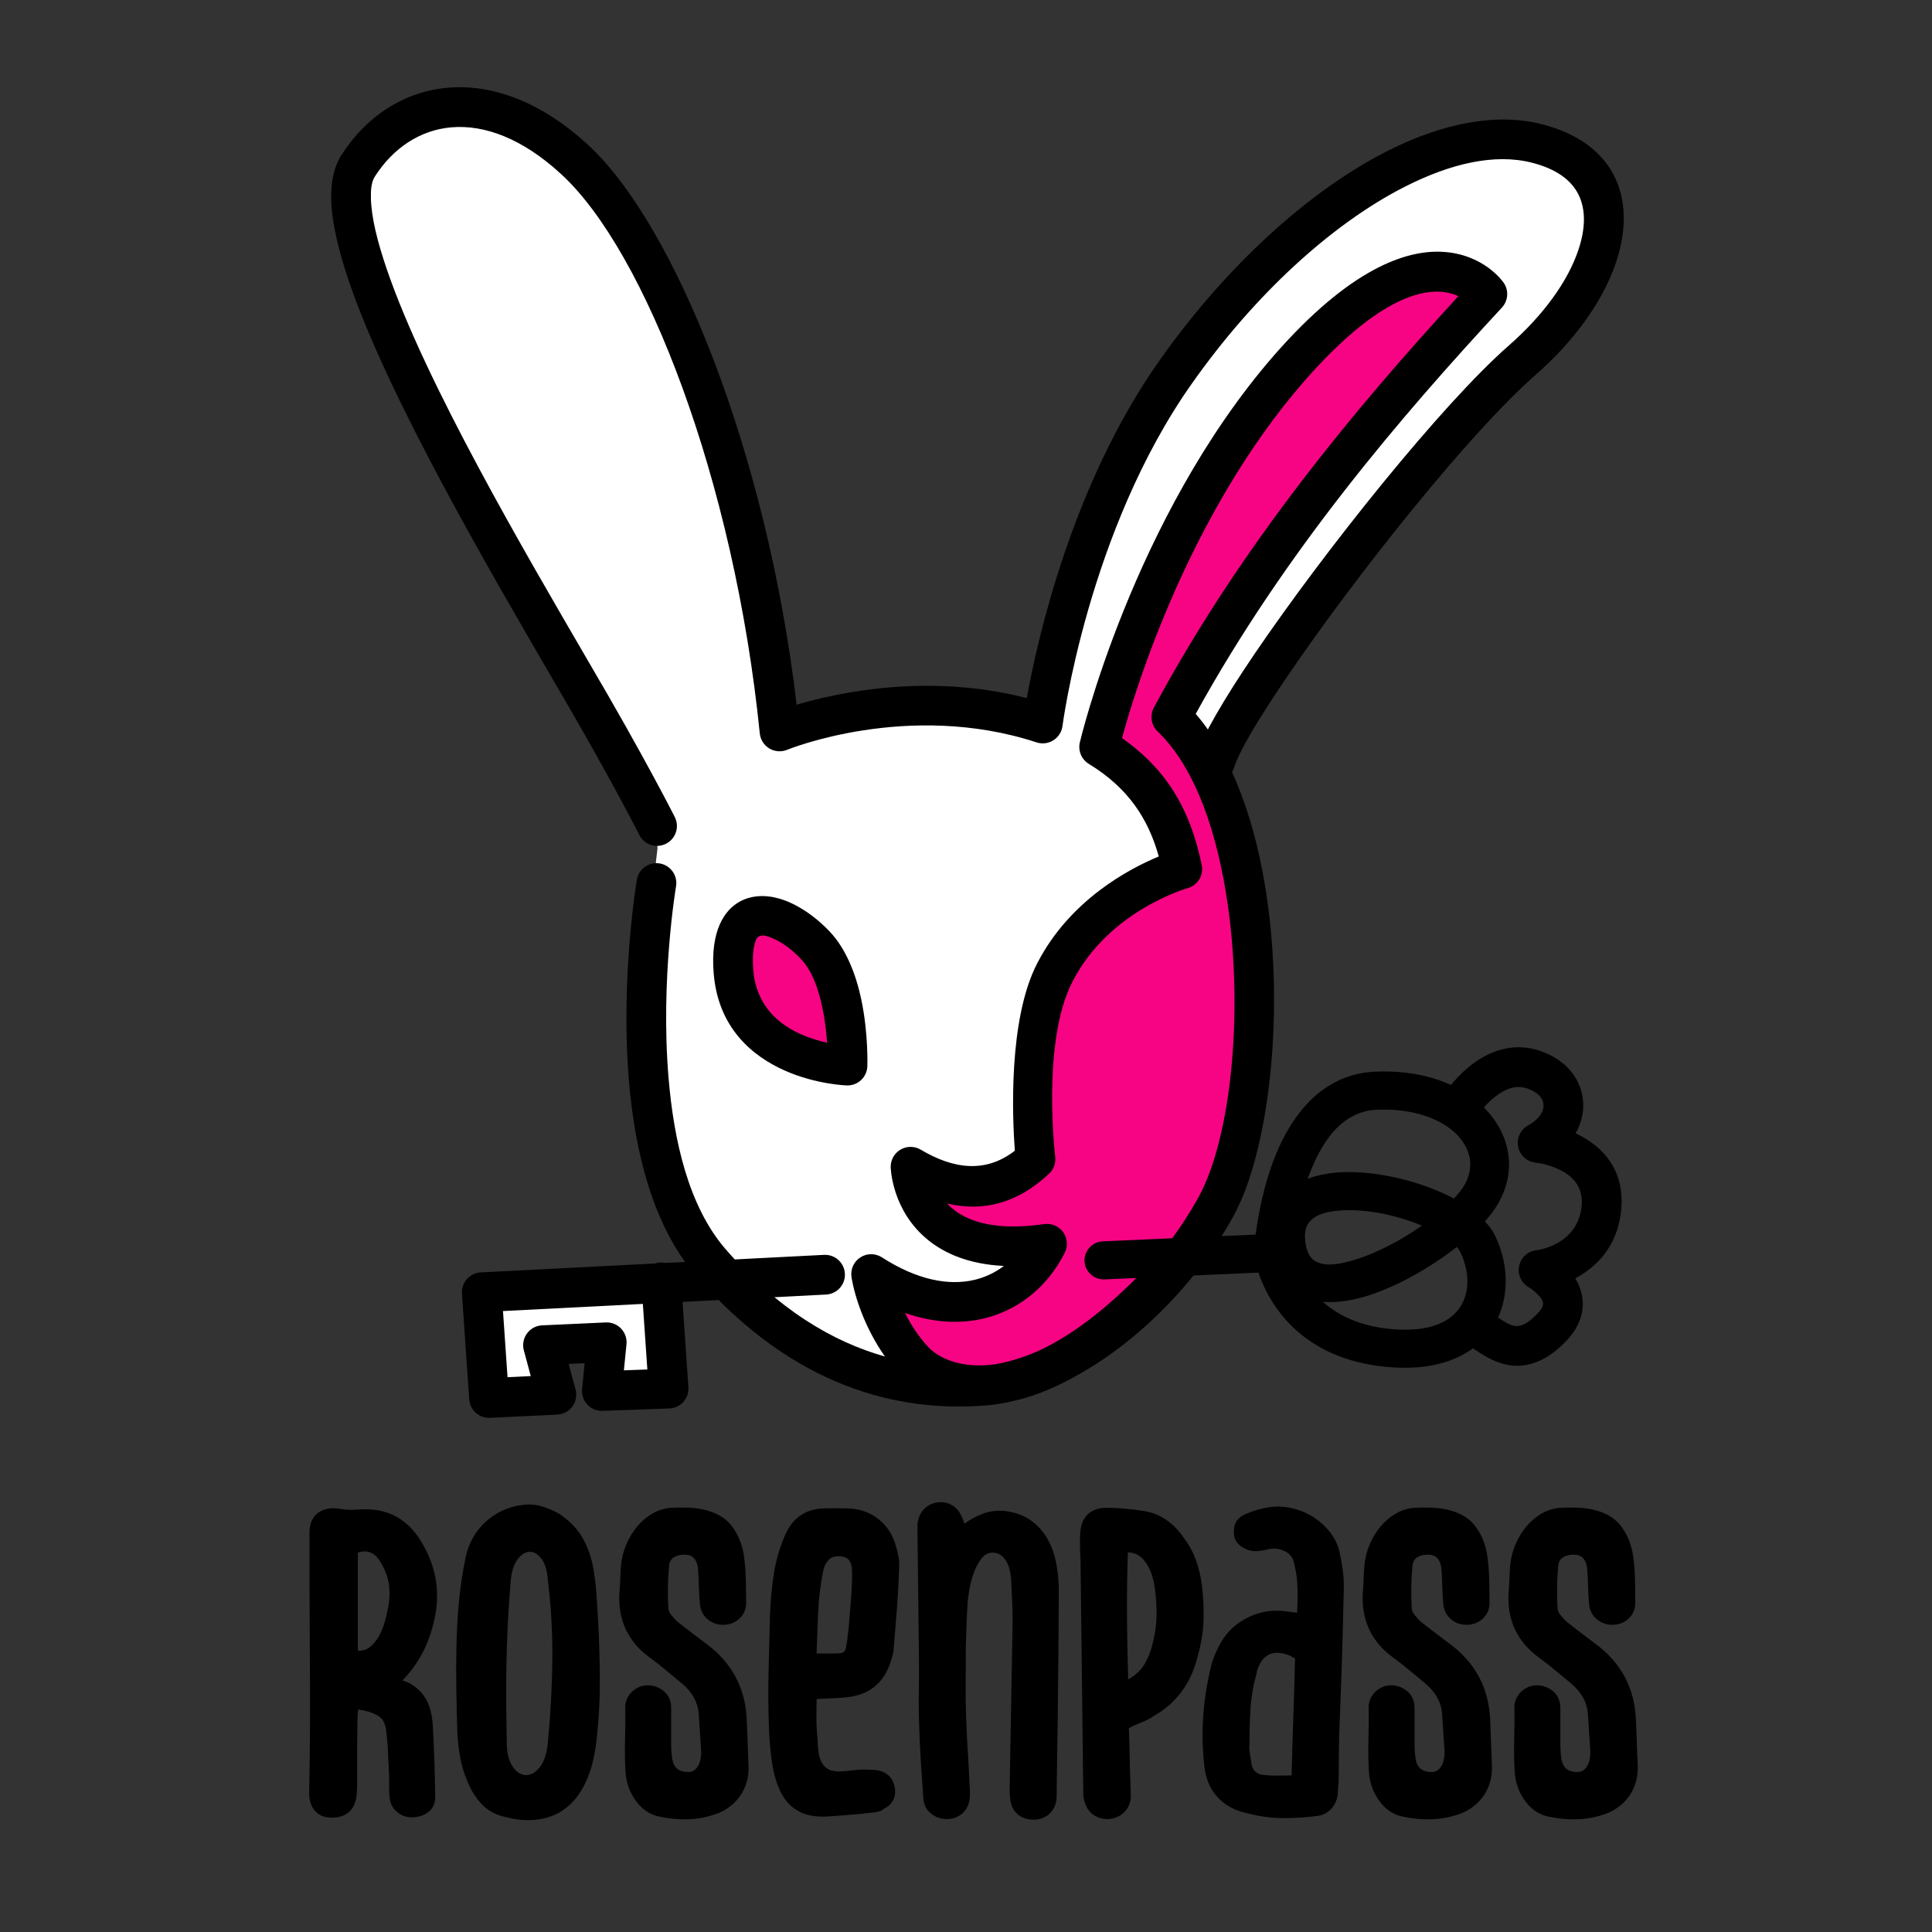 <?xml version="1.0" encoding="UTF-8" standalone="no"?>
<!DOCTYPE svg PUBLIC "-//W3C//DTD SVG 1.1//EN" "http://www.w3.org/Graphics/SVG/1.1/DTD/svg11.dtd">
<svg width="100%" height="100%" viewBox="0 0 500 500" version="1.1" xmlns="http://www.w3.org/2000/svg" xmlns:xlink="http://www.w3.org/1999/xlink" xml:space="preserve" xmlns:serif="http://www.serif.com/" style="fill-rule:evenodd;clip-rule:evenodd;stroke-linejoin:round;stroke-miterlimit:2;">
    <rect x="0" y="0" width="500" height="500" fill="#333333" stroke="none"/>
    <g transform="matrix(1,0,0,1,-18502.4,-1406.52)">
        <g transform="matrix(1.788,0,0,1.788,18579.1,1873.69)">
            <path d="M15.35,-18.05C16.583,-17.683 17.6,-16.967 18.4,-15.9C19.2,-14.833 19.65,-13.35 19.75,-11.45C19.85,-9.65 19.925,-7.967 19.975,-6.4C20.025,-4.833 20.067,-3.15 20.1,-1.35C20.133,-0.417 19.858,0.317 19.275,0.85C18.692,1.383 17.933,1.683 17,1.75C16.1,1.817 15.317,1.583 14.65,1.05C13.983,0.517 13.6,-0.183 13.5,-1.05C13.433,-1.65 13.408,-2.275 13.425,-2.925C13.442,-3.575 13.433,-4.233 13.4,-4.9C13.333,-6 13.283,-6.992 13.25,-7.875C13.217,-8.758 13.133,-9.733 13,-10.8C12.9,-11.833 12.483,-12.558 11.75,-12.975C11.017,-13.392 10.083,-13.683 8.95,-13.85C8.917,-13.617 8.892,-13.392 8.875,-13.175C8.858,-12.958 8.85,-12.75 8.85,-12.55C8.817,-10.95 8.8,-9.367 8.8,-7.8L8.8,-3C8.8,-2.667 8.792,-2.358 8.775,-2.075C8.758,-1.792 8.733,-1.517 8.7,-1.25C8.533,-0.15 8.108,0.65 7.425,1.15C6.742,1.65 5.867,1.867 4.8,1.8C3.867,1.733 3.142,1.383 2.625,0.75C2.108,0.117 1.85,-0.717 1.85,-1.75C1.95,-6.817 1.992,-11.817 1.975,-16.75C1.958,-21.683 1.933,-26.633 1.9,-31.6L1.9,-39.45C1.9,-40.717 2.3,-41.658 3.1,-42.275C3.9,-42.892 4.933,-43.1 6.2,-42.9C7.2,-42.733 8.167,-42.7 9.1,-42.8C11.2,-42.933 13.008,-42.575 14.525,-41.725C16.042,-40.875 17.3,-39.55 18.3,-37.75C20.367,-34.183 20.883,-30.383 19.85,-26.35C19.483,-24.783 18.933,-23.308 18.2,-21.925C17.467,-20.542 16.517,-19.25 15.35,-18.05ZM8.9,-22.35C9.6,-22.317 10.208,-22.517 10.725,-22.95C11.242,-23.383 11.667,-23.917 12,-24.55C12.333,-25.183 12.6,-25.85 12.8,-26.55C13,-27.25 13.15,-27.883 13.25,-28.45C13.517,-29.717 13.558,-30.917 13.375,-32.05C13.192,-33.183 12.75,-34.3 12.05,-35.4C11.25,-36.6 10.2,-36.983 8.9,-36.55L8.9,-22.35Z" style="fill-rule:nonzero;"/>
            <path d="M24.5,-35.85C24.7,-36.85 25.042,-37.783 25.525,-38.65C26.008,-39.517 26.608,-40.283 27.325,-40.95C28.042,-41.617 28.85,-42.167 29.75,-42.6C30.65,-43.033 31.633,-43.317 32.7,-43.45C33.667,-43.583 34.608,-43.517 35.525,-43.25C36.442,-42.983 37.317,-42.6 38.15,-42.1C39.65,-41.067 40.767,-39.883 41.5,-38.55C42.233,-37.217 42.733,-35.75 43,-34.15C43.2,-32.983 43.342,-31.825 43.425,-30.675C43.508,-29.525 43.583,-28.367 43.65,-27.2C43.817,-24.233 43.908,-21.258 43.925,-18.275C43.942,-15.292 43.783,-12.333 43.45,-9.4C43.317,-8.267 43.125,-7.183 42.875,-6.15C42.625,-5.117 42.267,-4.117 41.8,-3.15C41.2,-1.917 40.483,-0.908 39.65,-0.125C38.817,0.658 37.9,1.233 36.9,1.6C35.9,1.967 34.842,2.158 33.725,2.175C32.608,2.192 31.5,2.05 30.4,1.75C28.9,1.45 27.692,0.8 26.775,-0.2C25.858,-1.2 25.167,-2.333 24.7,-3.6C24.233,-4.7 23.9,-5.817 23.7,-6.95C23.5,-8.083 23.367,-9.25 23.3,-10.45C23.233,-12.583 23.183,-14.725 23.15,-16.875C23.117,-19.025 23.125,-21.158 23.175,-23.275C23.225,-25.392 23.35,-27.5 23.55,-29.6C23.75,-31.7 24.067,-33.783 24.5,-35.85ZM36.4,-32.55C36.3,-33.983 35.983,-35.033 35.45,-35.7C34.917,-36.367 34.35,-36.692 33.75,-36.675C33.15,-36.658 32.583,-36.308 32.05,-35.625C31.517,-34.942 31.183,-33.967 31.05,-32.7C30.85,-30.433 30.7,-28.275 30.6,-26.225C30.5,-24.175 30.433,-22.183 30.4,-20.25C30.367,-18.317 30.358,-16.442 30.375,-14.625C30.392,-12.808 30.417,-11 30.45,-9.2C30.45,-7.633 30.725,-6.442 31.275,-5.625C31.825,-4.808 32.458,-4.383 33.175,-4.35C33.892,-4.317 34.567,-4.683 35.2,-5.45C35.833,-6.217 36.233,-7.4 36.4,-9C36.8,-13.233 37.017,-17.283 37.05,-21.15C37.083,-25.017 36.867,-28.817 36.4,-32.55Z" style="fill-rule:nonzero;"/>
            <path d="M47.6,-14.4C47.667,-15 47.858,-15.517 48.175,-15.95C48.492,-16.383 48.883,-16.725 49.35,-16.975C49.817,-17.225 50.325,-17.35 50.875,-17.35C51.425,-17.35 51.967,-17.217 52.5,-16.95C53.667,-16.35 54.25,-15.383 54.25,-14.05L54.25,-8.8C54.25,-8.1 54.3,-7.4 54.4,-6.7C54.6,-5.467 55.317,-4.833 56.55,-4.8C56.95,-4.767 57.283,-4.842 57.55,-5.025C57.817,-5.208 58.025,-5.442 58.175,-5.725C58.325,-6.008 58.433,-6.325 58.5,-6.675C58.567,-7.025 58.6,-7.35 58.6,-7.65C58.533,-8.517 58.475,-9.408 58.425,-10.325C58.375,-11.242 58.317,-12.15 58.25,-13.05C58.183,-14.083 57.9,-15 57.4,-15.8C56.9,-16.6 56.233,-17.317 55.4,-17.95C54.7,-18.517 54.025,-19.075 53.375,-19.625C52.725,-20.175 52.033,-20.717 51.3,-21.25C48.067,-23.55 46.55,-26.683 46.75,-30.65C46.817,-31.317 46.858,-31.992 46.875,-32.675C46.892,-33.358 46.933,-34.067 47,-34.8C47.1,-35.8 47.35,-36.775 47.75,-37.725C48.15,-38.675 48.675,-39.542 49.325,-40.325C49.975,-41.108 50.725,-41.742 51.575,-42.225C52.425,-42.708 53.35,-42.983 54.35,-43.05C55.217,-43.083 56.075,-43.083 56.925,-43.05C57.775,-43.017 58.617,-42.883 59.45,-42.65C61.05,-42.217 62.267,-41.433 63.1,-40.3C63.933,-39.167 64.483,-37.833 64.75,-36.3C64.917,-35.167 65.017,-34.008 65.05,-32.825C65.083,-31.642 65.1,-30.467 65.1,-29.3C65.1,-28.367 64.775,-27.6 64.125,-27C63.475,-26.4 62.683,-26.1 61.75,-26.1C60.883,-26.1 60.125,-26.383 59.475,-26.95C58.825,-27.517 58.467,-28.267 58.4,-29.2C58.333,-29.933 58.292,-30.642 58.275,-31.325C58.258,-32.008 58.233,-32.683 58.2,-33.35C58.167,-33.55 58.15,-33.75 58.15,-33.95C58.15,-34.15 58.133,-34.333 58.1,-34.5C57.9,-35.633 57.317,-36.217 56.35,-36.25C55.717,-36.283 55.175,-36.175 54.725,-35.925C54.275,-35.675 54.017,-35.267 53.95,-34.7C53.85,-33.633 53.792,-32.583 53.775,-31.55C53.758,-30.517 53.783,-29.467 53.85,-28.4C53.883,-28.1 54.033,-27.792 54.3,-27.475C54.567,-27.158 54.833,-26.867 55.1,-26.6C55.767,-26.067 56.442,-25.542 57.125,-25.025C57.808,-24.508 58.5,-23.983 59.2,-23.45C63.033,-20.683 65.033,-16.933 65.2,-12.2C65.233,-11.1 65.275,-10.017 65.325,-8.95C65.375,-7.883 65.417,-6.8 65.45,-5.7C65.483,-4.733 65.367,-3.858 65.1,-3.075C64.833,-2.292 64.467,-1.608 64,-1.025C63.533,-0.442 63,0.05 62.4,0.45C61.8,0.85 61.183,1.15 60.55,1.35C59.25,1.783 57.942,2.017 56.625,2.05C55.308,2.083 54.017,1.967 52.75,1.7C51.35,1.467 50.183,0.742 49.25,-0.475C48.317,-1.692 47.783,-3.1 47.65,-4.7C47.55,-6.3 47.525,-7.917 47.575,-9.55C47.625,-11.183 47.633,-12.8 47.6,-14.4Z" style="fill-rule:nonzero;"/>
            <path d="M75.3,-15.35C75.3,-14.55 75.292,-13.75 75.275,-12.95C75.258,-12.15 75.283,-11.35 75.35,-10.55C75.417,-9.85 75.467,-9.15 75.5,-8.45C75.533,-7.75 75.65,-7.125 75.85,-6.575C76.05,-6.025 76.392,-5.592 76.875,-5.275C77.358,-4.958 78.1,-4.833 79.1,-4.9C79.567,-4.933 80.067,-4.983 80.6,-5.05C81.133,-5.117 81.633,-5.15 82.1,-5.15C82.5,-5.15 82.908,-5.142 83.325,-5.125C83.742,-5.108 84.15,-5.05 84.55,-4.95C85.783,-4.55 86.483,-3.667 86.65,-2.3C86.717,-1.633 86.6,-1.058 86.3,-0.575C86,-0.092 85.567,0.283 85,0.55C84.833,0.717 84.625,0.833 84.375,0.9C84.125,0.967 83.867,1.017 83.6,1.05C82.5,1.183 81.342,1.3 80.125,1.4C78.908,1.5 77.767,1.583 76.7,1.65C75.067,1.717 73.725,1.458 72.675,0.875C71.625,0.292 70.8,-0.567 70.2,-1.7C69.6,-2.833 69.167,-4.217 68.9,-5.85C68.633,-7.483 68.467,-9.3 68.4,-11.3C68.3,-14 68.283,-16.692 68.35,-19.375C68.417,-22.058 68.483,-24.75 68.55,-27.45C68.617,-29.483 68.8,-31.475 69.1,-33.425C69.4,-35.375 69.933,-37.233 70.7,-39C71.767,-41.533 73.633,-42.85 76.3,-42.95C77.433,-42.983 78.633,-42.983 79.9,-42.95C81.567,-42.883 83.008,-42.375 84.225,-41.425C85.442,-40.475 86.283,-39.2 86.75,-37.6C86.917,-37.067 87.05,-36.525 87.15,-35.975C87.25,-35.425 87.283,-34.9 87.25,-34.4C87.183,-32.4 87.075,-30.408 86.925,-28.425C86.775,-26.442 86.617,-24.467 86.45,-22.5C86.417,-22.2 86.358,-21.9 86.275,-21.6C86.192,-21.3 86.1,-21 86,-20.7C85.033,-17.733 83.017,-16.05 79.95,-15.65C79.217,-15.55 78.467,-15.492 77.7,-15.475C76.933,-15.458 76.133,-15.417 75.3,-15.35ZM77.6,-21.95C78.033,-21.95 78.375,-21.958 78.625,-21.975C78.875,-21.992 79.075,-22.058 79.225,-22.175C79.375,-22.292 79.475,-22.467 79.525,-22.7C79.575,-22.933 79.633,-23.25 79.7,-23.65C79.867,-24.883 79.992,-26.083 80.075,-27.25C80.158,-28.417 80.25,-29.6 80.35,-30.8C80.383,-31.4 80.408,-31.992 80.425,-32.575C80.442,-33.158 80.433,-33.733 80.4,-34.3C80.367,-34.7 80.258,-35.05 80.075,-35.35C79.892,-35.65 79.583,-35.85 79.15,-35.95C78.717,-36.05 78.292,-36.058 77.875,-35.975C77.458,-35.892 77.117,-35.65 76.85,-35.25C76.683,-35.05 76.55,-34.833 76.45,-34.6C76.35,-34.367 76.283,-34.117 76.25,-33.85C75.85,-31.883 75.608,-29.933 75.525,-28C75.442,-26.067 75.367,-24.05 75.3,-21.95L77.6,-21.95Z" style="fill-rule:nonzero;"/>
            <path d="M96.7,-40.75C97.633,-41.417 98.558,-41.908 99.475,-42.225C100.392,-42.542 101.35,-42.667 102.35,-42.6C103.883,-42.433 105.15,-42.008 106.15,-41.325C107.15,-40.642 107.958,-39.792 108.575,-38.775C109.192,-37.758 109.633,-36.633 109.9,-35.4C110.167,-34.167 110.317,-32.917 110.35,-31.65C110.35,-28.483 110.333,-25.317 110.3,-22.15C110.267,-18.983 110.233,-15.817 110.2,-12.65C110.167,-10.85 110.142,-9.092 110.125,-7.375C110.108,-5.658 110.083,-3.917 110.05,-2.15L110.05,-1.425C110.05,-1.175 110.033,-0.917 110,-0.65C109.833,0.25 109.433,0.942 108.8,1.425C108.167,1.908 107.417,2.133 106.55,2.1C105.683,2.067 104.967,1.808 104.4,1.325C103.833,0.842 103.483,0.167 103.35,-0.7C103.283,-1.067 103.25,-1.417 103.25,-1.75L103.25,-2.8C103.317,-6.6 103.383,-10.342 103.45,-14.025C103.517,-17.708 103.583,-21.467 103.65,-25.3C103.683,-26.533 103.675,-27.775 103.625,-29.025C103.575,-30.275 103.517,-31.533 103.45,-32.8C103.417,-33.2 103.35,-33.617 103.25,-34.05C103.15,-34.483 102.992,-34.892 102.775,-35.275C102.558,-35.658 102.283,-35.967 101.95,-36.2C101.617,-36.433 101.233,-36.55 100.8,-36.55C100.133,-36.55 99.575,-36.25 99.125,-35.65C98.675,-35.05 98.308,-34.35 98.025,-33.55C97.742,-32.75 97.533,-31.942 97.4,-31.125C97.267,-30.308 97.183,-29.667 97.15,-29.2C97.083,-28.133 97.033,-27.1 97,-26.1C96.967,-25.1 96.933,-24.067 96.9,-23C96.9,-21.233 96.892,-19.467 96.875,-17.7C96.858,-15.933 96.883,-14.183 96.95,-12.45C97.017,-10.683 97.1,-9.042 97.2,-7.525C97.3,-6.008 97.383,-4.4 97.45,-2.7C97.483,-2.367 97.5,-2.025 97.5,-1.675C97.5,-1.325 97.467,-0.967 97.4,-0.6C97.233,0.233 96.825,0.892 96.175,1.375C95.525,1.858 94.733,2.067 93.8,2C93.033,1.933 92.35,1.642 91.75,1.125C91.15,0.608 90.817,-0.083 90.75,-0.95C90.617,-2.75 90.5,-4.467 90.4,-6.1C90.3,-7.733 90.217,-9.5 90.15,-11.4C90.083,-13.233 90.067,-15.083 90.1,-16.95C90.133,-18.817 90.133,-20.7 90.1,-22.6C90.067,-25.433 90.033,-28.242 90,-31.025C89.967,-33.808 89.933,-36.583 89.9,-39.35L89.9,-40.7C90,-41.567 90.3,-42.267 90.8,-42.8C91.3,-43.333 91.917,-43.667 92.65,-43.8C93.45,-43.933 94.183,-43.817 94.85,-43.45C95.517,-43.083 96.017,-42.483 96.35,-41.65C96.45,-41.45 96.567,-41.15 96.7,-40.75Z" style="fill-rule:nonzero;"/>
            <path d="M120.5,-11.15C120.533,-10.317 120.558,-9.533 120.575,-8.8C120.592,-8.067 120.608,-7.35 120.625,-6.65C120.642,-5.95 120.658,-5.25 120.675,-4.55C120.692,-3.85 120.717,-3.1 120.75,-2.3C120.75,-2.033 120.758,-1.792 120.775,-1.575C120.792,-1.358 120.783,-1.133 120.75,-0.9C120.65,-0.1 120.325,0.558 119.775,1.075C119.225,1.592 118.55,1.9 117.75,2C116.917,2.067 116.175,1.9 115.525,1.5C114.875,1.1 114.433,0.533 114.2,-0.2C114,-0.6 113.9,-1.117 113.9,-1.75C113.833,-7.55 113.767,-13.192 113.7,-18.675C113.633,-24.158 113.567,-29.783 113.5,-35.55C113.467,-36.15 113.442,-36.75 113.425,-37.35C113.408,-37.95 113.417,-38.55 113.45,-39.15C113.483,-40.417 113.833,-41.383 114.5,-42.05C115.167,-42.717 116.133,-43.05 117.4,-43.05C119.067,-43.017 120.783,-42.867 122.55,-42.6C123.817,-42.4 124.933,-41.967 125.9,-41.3C126.867,-40.633 127.7,-39.783 128.4,-38.75C129.167,-37.75 129.758,-36.683 130.175,-35.55C130.592,-34.417 130.883,-33.217 131.05,-31.95C131.283,-30.15 131.367,-28.383 131.3,-26.65C131.233,-24.917 130.933,-23.15 130.4,-21.35C129.933,-19.483 129.175,-17.842 128.125,-16.425C127.075,-15.008 125.733,-13.833 124.1,-12.9C123.567,-12.533 122.992,-12.233 122.375,-12C121.758,-11.767 121.133,-11.483 120.5,-11.15ZM120.35,-36.6C120.25,-33.5 120.208,-30.442 120.225,-27.425C120.242,-24.408 120.3,-21.333 120.4,-18.2C121.467,-18.8 122.258,-19.542 122.775,-20.425C123.292,-21.308 123.667,-22.25 123.9,-23.25C124.267,-24.583 124.467,-25.933 124.5,-27.3C124.533,-28.667 124.45,-30.05 124.25,-31.45C124.15,-32.15 123.992,-32.825 123.775,-33.475C123.558,-34.125 123.233,-34.733 122.8,-35.3C122.533,-35.667 122.208,-35.967 121.825,-36.2C121.442,-36.433 120.95,-36.567 120.35,-36.6Z" style="fill-rule:nonzero;"/>
            <path d="M144.85,-27.85C144.917,-29.083 144.933,-30.325 144.9,-31.575C144.867,-32.825 144.683,-34.05 144.35,-35.25C144.183,-35.917 143.742,-36.425 143.025,-36.775C142.308,-37.125 141.55,-37.217 140.75,-37.05C140.25,-36.917 139.742,-36.825 139.225,-36.775C138.708,-36.725 138.2,-36.783 137.7,-36.95C137.1,-37.183 136.617,-37.5 136.25,-37.9C135.883,-38.3 135.7,-38.817 135.7,-39.45C135.633,-40.783 136.25,-41.7 137.55,-42.2C138.65,-42.667 139.8,-42.983 141,-43.15C142.133,-43.283 143.25,-43.208 144.35,-42.925C145.45,-42.642 146.45,-42.2 147.35,-41.6C148.25,-41 149.025,-40.275 149.675,-39.425C150.325,-38.575 150.767,-37.633 151,-36.6C151.2,-35.7 151.358,-34.792 151.475,-33.875C151.592,-32.958 151.633,-32.033 151.6,-31.1C151.533,-27.833 151.45,-24.608 151.35,-21.425C151.25,-18.242 151.133,-15.033 151,-11.8C150.933,-10.367 150.9,-8.958 150.9,-7.575C150.9,-6.192 150.883,-4.783 150.85,-3.35C150.817,-3.017 150.792,-2.683 150.775,-2.35C150.758,-2.017 150.733,-1.667 150.7,-1.3C150.533,-0.533 150.208,0.1 149.725,0.6C149.242,1.1 148.633,1.417 147.9,1.55C146.133,1.783 144.408,1.892 142.725,1.875C141.042,1.858 139.383,1.633 137.75,1.2C135.95,0.833 134.508,0.083 133.425,-1.05C132.342,-2.183 131.683,-3.633 131.45,-5.4C130.85,-10.4 131.2,-15.433 132.5,-20.5C132.8,-21.5 133.233,-22.5 133.8,-23.5C134.7,-25.1 136.017,-26.325 137.75,-27.175C139.483,-28.025 141.333,-28.317 143.3,-28.05C143.567,-28.017 143.817,-27.983 144.05,-27.95C144.283,-27.917 144.55,-27.883 144.85,-27.85ZM144.55,-21.25C144.417,-21.317 144.308,-21.367 144.225,-21.4C144.142,-21.433 144.067,-21.483 144,-21.55C141.5,-22.65 139.85,-21.95 139.05,-19.45C139.017,-19.383 139,-19.308 139,-19.225C139,-19.142 138.983,-19.05 138.95,-18.95C138.483,-17.25 138.2,-15.567 138.1,-13.9C138,-12.233 137.95,-10.533 137.95,-8.8C137.917,-8.4 137.933,-7.992 138,-7.575C138.067,-7.158 138.133,-6.733 138.2,-6.3C138.3,-5.067 138.967,-4.417 140.2,-4.35C140.833,-4.283 141.467,-4.258 142.1,-4.275C142.733,-4.292 143.383,-4.3 144.05,-4.3C144.117,-7.133 144.2,-9.933 144.3,-12.7C144.4,-15.467 144.483,-18.317 144.55,-21.25Z" style="fill-rule:nonzero;"/>
            <path d="M155.2,-14.4C155.267,-15 155.458,-15.517 155.775,-15.95C156.092,-16.383 156.483,-16.725 156.95,-16.975C157.417,-17.225 157.925,-17.35 158.475,-17.35C159.025,-17.35 159.567,-17.217 160.1,-16.95C161.267,-16.35 161.85,-15.383 161.85,-14.05L161.85,-8.8C161.85,-8.1 161.9,-7.4 162,-6.7C162.2,-5.467 162.917,-4.833 164.15,-4.8C164.55,-4.767 164.883,-4.842 165.15,-5.025C165.417,-5.208 165.625,-5.442 165.775,-5.725C165.925,-6.008 166.033,-6.325 166.1,-6.675C166.167,-7.025 166.2,-7.35 166.2,-7.65C166.133,-8.517 166.075,-9.408 166.025,-10.325C165.975,-11.242 165.917,-12.15 165.85,-13.05C165.783,-14.083 165.5,-15 165,-15.8C164.5,-16.6 163.833,-17.317 163,-17.95C162.3,-18.517 161.625,-19.075 160.975,-19.625C160.325,-20.175 159.633,-20.717 158.9,-21.25C155.667,-23.55 154.15,-26.683 154.35,-30.65C154.417,-31.317 154.458,-31.992 154.475,-32.675C154.492,-33.358 154.533,-34.067 154.6,-34.8C154.7,-35.8 154.95,-36.775 155.35,-37.725C155.75,-38.675 156.275,-39.542 156.925,-40.325C157.575,-41.108 158.325,-41.742 159.175,-42.225C160.025,-42.708 160.95,-42.983 161.95,-43.05C162.817,-43.083 163.675,-43.083 164.525,-43.05C165.375,-43.017 166.217,-42.883 167.05,-42.65C168.65,-42.217 169.867,-41.433 170.7,-40.3C171.533,-39.167 172.083,-37.833 172.35,-36.3C172.517,-35.167 172.617,-34.008 172.65,-32.825C172.683,-31.642 172.7,-30.467 172.7,-29.3C172.7,-28.367 172.375,-27.6 171.725,-27C171.075,-26.4 170.283,-26.1 169.35,-26.1C168.483,-26.1 167.725,-26.383 167.075,-26.95C166.425,-27.517 166.067,-28.267 166,-29.2C165.933,-29.933 165.892,-30.642 165.875,-31.325C165.858,-32.008 165.833,-32.683 165.8,-33.35C165.767,-33.55 165.75,-33.75 165.75,-33.95C165.75,-34.15 165.733,-34.333 165.7,-34.5C165.5,-35.633 164.917,-36.217 163.95,-36.25C163.317,-36.283 162.775,-36.175 162.325,-35.925C161.875,-35.675 161.617,-35.267 161.55,-34.7C161.45,-33.633 161.392,-32.583 161.375,-31.55C161.358,-30.517 161.383,-29.467 161.45,-28.4C161.483,-28.1 161.633,-27.792 161.9,-27.475C162.167,-27.158 162.433,-26.867 162.7,-26.6C163.367,-26.067 164.042,-25.542 164.725,-25.025C165.408,-24.508 166.1,-23.983 166.8,-23.45C170.633,-20.683 172.633,-16.933 172.8,-12.2C172.833,-11.1 172.875,-10.017 172.925,-8.95C172.975,-7.883 173.017,-6.8 173.05,-5.7C173.083,-4.733 172.967,-3.858 172.7,-3.075C172.433,-2.292 172.067,-1.608 171.6,-1.025C171.133,-0.442 170.6,0.05 170,0.45C169.4,0.85 168.783,1.15 168.15,1.35C166.85,1.783 165.542,2.017 164.225,2.05C162.908,2.083 161.617,1.967 160.35,1.7C158.95,1.467 157.783,0.742 156.85,-0.475C155.917,-1.692 155.383,-3.1 155.25,-4.7C155.15,-6.3 155.125,-7.917 155.175,-9.55C155.225,-11.183 155.233,-12.8 155.2,-14.4Z" style="fill-rule:nonzero;"/>
            <path d="M176.3,-14.4C176.367,-15 176.558,-15.517 176.875,-15.95C177.192,-16.383 177.583,-16.725 178.05,-16.975C178.517,-17.225 179.025,-17.35 179.575,-17.35C180.125,-17.35 180.667,-17.217 181.2,-16.95C182.367,-16.35 182.95,-15.383 182.95,-14.05L182.95,-8.8C182.95,-8.1 183,-7.4 183.1,-6.7C183.3,-5.467 184.017,-4.833 185.25,-4.8C185.65,-4.767 185.983,-4.842 186.25,-5.025C186.517,-5.208 186.725,-5.442 186.875,-5.725C187.025,-6.008 187.133,-6.325 187.2,-6.675C187.267,-7.025 187.3,-7.35 187.3,-7.65C187.233,-8.517 187.175,-9.408 187.125,-10.325C187.075,-11.242 187.017,-12.15 186.95,-13.05C186.883,-14.083 186.6,-15 186.1,-15.8C185.6,-16.6 184.933,-17.317 184.1,-17.95C183.4,-18.517 182.725,-19.075 182.075,-19.625C181.425,-20.175 180.733,-20.717 180,-21.25C176.767,-23.55 175.25,-26.683 175.45,-30.65C175.517,-31.317 175.558,-31.992 175.575,-32.675C175.592,-33.358 175.633,-34.067 175.7,-34.8C175.8,-35.8 176.05,-36.775 176.45,-37.725C176.85,-38.675 177.375,-39.542 178.025,-40.325C178.675,-41.108 179.425,-41.742 180.275,-42.225C181.125,-42.708 182.05,-42.983 183.05,-43.05C183.917,-43.083 184.775,-43.083 185.625,-43.05C186.475,-43.017 187.317,-42.883 188.15,-42.65C189.75,-42.217 190.967,-41.433 191.8,-40.3C192.633,-39.167 193.183,-37.833 193.45,-36.3C193.617,-35.167 193.717,-34.008 193.75,-32.825C193.783,-31.642 193.8,-30.467 193.8,-29.3C193.8,-28.367 193.475,-27.6 192.825,-27C192.175,-26.4 191.383,-26.1 190.45,-26.1C189.583,-26.1 188.825,-26.383 188.175,-26.95C187.525,-27.517 187.167,-28.267 187.1,-29.2C187.033,-29.933 186.992,-30.642 186.975,-31.325C186.958,-32.008 186.933,-32.683 186.9,-33.35C186.867,-33.55 186.85,-33.75 186.85,-33.95C186.85,-34.15 186.833,-34.333 186.8,-34.5C186.6,-35.633 186.017,-36.217 185.05,-36.25C184.417,-36.283 183.875,-36.175 183.425,-35.925C182.975,-35.675 182.717,-35.267 182.65,-34.7C182.55,-33.633 182.492,-32.583 182.475,-31.55C182.458,-30.517 182.483,-29.467 182.55,-28.4C182.583,-28.1 182.733,-27.792 183,-27.475C183.267,-27.158 183.533,-26.867 183.8,-26.6C184.467,-26.067 185.142,-25.542 185.825,-25.025C186.508,-24.508 187.2,-23.983 187.9,-23.45C191.733,-20.683 193.733,-16.933 193.9,-12.2C193.933,-11.1 193.975,-10.017 194.025,-8.95C194.075,-7.883 194.117,-6.8 194.15,-5.7C194.183,-4.733 194.067,-3.858 193.8,-3.075C193.533,-2.292 193.167,-1.608 192.7,-1.025C192.233,-0.442 191.7,0.05 191.1,0.45C190.5,0.85 189.883,1.15 189.25,1.35C187.95,1.783 186.642,2.017 185.325,2.05C184.008,2.083 182.717,1.967 181.45,1.7C180.05,1.467 178.883,0.742 177.95,-0.475C177.017,-1.692 176.483,-3.1 176.35,-4.7C176.25,-6.3 176.225,-7.917 176.275,-9.55C176.325,-11.183 176.333,-12.8 176.3,-14.4Z" style="fill-rule:nonzero;"/>
        </g>
        <g transform="matrix(0.04,0,0,0.04,18581.1,1427.83)">
            <path d="M5893.66,4397.36C5893.66,4397.36 6485.91,5997.72 5912.07,7231.95C5338.22,8466.18 4481.54,8384.2 4221.94,8479.84C3962.34,8575.49 2832.86,8270.34 2459.4,7354.92C2085.95,6439.49 2286.34,4959.33 2286.34,4959.33L2283.59,4811.49C2283.59,4811.49 2091.31,4429.13 1726.38,3808.47C1137.78,2796.06 70.46,977.77 349.06,540.88C627.665,103.999 1188.79,-15.151 1746,495.385C2307.13,1005.2 2907.5,2527.07 3076.24,4199.49C3076.24,4199.49 3900.28,3860.82 4779.25,4148.22C4779.25,4148.22 4947.98,2848.41 5642.53,1869.58C6333.15,891.11 7310.23,227.484 7973.38,394.654C8636.54,561.829 8491.35,1263.01 7879.2,1799.54C7267.06,2336.08 6011.39,4007.78 5893.66,4397.36Z" style="fill:white;"/>
        </g>
        <g transform="matrix(0.04,0,0,0.04,18581.1,1427.83)">
            <path d="M2335.87,7764.06L1149.55,7827.97L1196.64,8512.18L1632.2,8491.23L1545.88,8170.61L1957.89,8151.84L1926.51,8467.04L2358.14,8451.51L2335.87,7764.06Z" style="fill:white;"/>
        </g>
        <g id="pink" transform="matrix(0.04,0,0,0.04,18581.1,1427.83)">
            <path d="M4412.48,8432.4L4000.46,8414.74C4133.87,8407.68 4082.86,8351.96 4039.7,8324.49C3812.1,8178.13 3659.07,7779.06 3714,7761C3714,7761 4106.41,7880.69 4196.66,7883.04C4341.85,7887.36 4569.44,7856.36 4651.84,7712.74C4671.46,7678.21 4753.86,7543.22 4714.62,7544.01C4059.32,7557.35 3953.37,7178.29 3961.22,7008.38C3961.22,7008.38 4561.59,7180.26 4714.62,6972.28C4863.73,6763.91 4659.69,6088.21 4867.66,5758.98C4950.07,5628.71 5071.71,5521.58 5189.43,5420.34C5358.16,5279.87 5636.77,5225.32 5683.86,5020.49C5715.24,4881.58 5562.21,4653.98 5507.27,4590.81C5397.4,4461.71 5267.91,4346.74 5142.34,4232.16C5228.67,3961.79 5314.99,3690.25 5428.79,3427.74C5672.08,2855.62 6056.63,2399.65 6386.25,1851.08C6711.94,1301.72 7747.87,1036.45 7532.06,1464.56C7532.06,1464.56 7037.63,2032.36 7006.24,2066.11C6358.78,2839.92 6091.95,3303.74 5621.07,4106.98C5695.63,4183.5 5766.26,4260.41 5829.04,4344.38C5887.9,4426 5934.99,4630.44 5974.23,4721.87C6162.59,5139.78 6154.74,5564.74 6158.66,5974.01C6166.51,6767.05 5919.3,7476.12 5267.92,8016.84C5048.17,8198.92 4726.4,8406.89 4412.49,8432.4L4412.48,8432.4ZM3502.11,6353.07C3502.11,6353.07 2889.97,6387.6 2787.94,5861.39C2670.22,5226.1 3074.39,5328.91 3301.99,5569.06C3529.58,5809.21 3502.11,6353.07 3502.11,6353.07Z" style="fill:rgb(247,4,132);"/>
        </g>
        <g transform="matrix(0.04,0,0,0.04,18581.1,1427.83)">
            <path d="M2398.45,4753.73C2430.33,4817.12 2404.74,4894.47 2341.35,4926.35C2277.96,4958.23 2200.61,4932.64 2168.73,4869.25C2168.73,4869.25 1977.8,4489.73 1615.55,3873.63C1615.45,3873.45 1615.34,3873.27 1615.23,3873.09C1199.58,3158.16 548.341,2044.33 290.777,1289.52C220.071,1082.31 178.747,900.08 175.229,757.222C172.303,638.386 195.734,542.206 240.66,471.753C402.525,217.934 647.881,58.652 932.281,34.738C1205.97,11.725 1521.08,115.029 1832.62,400.377C2388.81,905.888 2992.53,2379.44 3186.67,4026.74C3458.25,3946.32 4043.2,3820.81 4675.68,3984.1C4743.14,3610.08 4968.32,2597.68 5537.56,1795.35C5965.2,1189.5 6500.56,702.056 7007.19,445.146C7366.38,263.008 7713.7,196.605 8004.81,269.989C8770.97,463.131 8671.18,1276.35 7963.95,1896.23C7540.92,2267.01 6807.46,3187.64 6365.07,3838.13C6183.23,4105.51 6050.17,4323.89 6016.73,4434.55C5996.21,4502.48 5924.4,4540.96 5856.48,4520.43C5788.55,4499.91 5750.07,4428.1 5770.6,4360.18C5807.79,4237.09 5950.19,3990.94 6152.45,3693.54C6606.28,3026.21 7360.49,2083.23 7794.46,1702.86C8019.54,1505.58 8178.09,1285.64 8245.72,1081.03C8289.02,950.049 8294.99,827.136 8245.82,727.169C8197.34,628.598 8095.87,558.12 7941.95,519.319C7702.53,458.964 7418.9,524.675 7123.49,674.477C6648.27,915.451 6148.67,1375.44 5747.57,1943.72L5747.38,1943.98C5070.54,2897.86 4906.74,4164.77 4906.74,4164.77C4901.82,4202.74 4880.23,4236.53 4847.85,4256.96C4815.48,4277.38 4775.68,4282.32 4739.29,4270.42C3906.18,3998.01 3125.11,4318.41 3125.11,4318.41C3087.57,4333.84 3044.94,4330.63 3010.12,4309.76C2975.31,4288.88 2952.4,4252.79 2948.32,4212.4C2783.5,2578.81 2207.65,1088.52 1659.55,590.541C1659.41,590.42 1659.28,590.299 1659.15,590.177C1413.54,365.138 1169.6,272.821 953.826,290.964C748.706,308.212 574.203,426.943 457.46,610.006C435.505,644.435 430.851,692.82 432.281,750.892C435.296,873.33 473.53,1028.89 534.129,1206.48C787.163,1948.01 1428.98,3041.14 1837.38,3743.59C2204.88,4368.64 2398.45,4753.73 2398.45,4753.73Z"/>
        </g>
        <g transform="matrix(0.04,0,0,0.04,18581.1,1427.83)">
            <path d="M3758.14,8243.97C3632.29,8065.62 3563.49,7863.42 3541.88,7731.16C3533.69,7681.05 3555.76,7630.8 3598.22,7602.94C3640.68,7575.08 3695.55,7574.82 3738.27,7602.27C3965.99,7748.64 4171.23,7788.13 4339.91,7747.28C4410.02,7730.29 4472.96,7699.39 4527.51,7657.9C4300.93,7646.96 4146.92,7577.38 4041.31,7493.44C3800.4,7301.97 3795.3,7019.35 3795.3,7019.35C3794.12,6972.57 3818.45,6928.85 3858.81,6905.19C3899.18,6881.53 3949.22,6881.67 3989.45,6905.56C4203.81,7032.82 4410.39,7058.1 4598.48,6912.42C4582.89,6702.36 4554.21,6063.61 4743.49,5699.57C4953.58,5290.91 5337.03,5088.42 5529.83,5008.56C5462.49,4769.3 5337.03,4568.23 5077.19,4409.59C5029.79,4380.65 5006.33,4324.54 5019.03,4270.47C5019.03,4270.47 5360.54,2818.66 6275.37,1766.45L6275.57,1766.22C6767.28,1203.34 7127.95,1086.99 7356.09,1096.12C7634.89,1107.29 7760.77,1295.99 7760.77,1295.99C7795.6,1345.61 7791.04,1412.82 7749.82,1457.28C7098.13,2160.13 6346.17,3036.93 5768.66,4086.16C6010.91,4365.4 6162.67,4806.81 6231.09,5287.01C6340.58,6055.47 6239.86,6919.03 6014.4,7332.57L6014.26,7332.84C5951.89,7446.6 5879.9,7556.49 5800.54,7660.65C5796.62,7667.31 5792.05,7673.71 5786.81,7679.76C5783.63,7683.44 5780.45,7687.1 5777.28,7690.74C5546.04,7985.76 5256.27,8232.39 4961.37,8387.4C4826.09,8461.03 4701.19,8506.82 4587.42,8531.9C4528.42,8546.06 4470.14,8555.66 4413.03,8560.33L4412.96,8560.34C3847.46,8606.25 3163.82,8445.17 2531.79,7716.7L2531.55,7716.42C2259.46,7400.94 2140.2,6922.48 2101.54,6459.68C2045.63,5790.33 2152.92,5158.97 2152.92,5158.97C2164.8,5089.02 2231.23,5041.86 2301.19,5053.74C2371.14,5065.62 2418.3,5132.05 2406.42,5202.01C2406.42,5202.01 2304.64,5802.09 2357.78,6438.28C2391.82,6845.78 2486.62,7270.52 2726.14,7548.35C3065.21,7939.1 3419.83,8148.48 3758.14,8243.97ZM4475.81,8293.25C4563.41,8277.92 4653.1,8249.98 4743,8211.19C4980.28,8104.13 5263.32,7891.14 5590.46,7513.72C5664.09,7416.95 5730.9,7314.81 5788.71,7209.38C5996.41,6828.25 6077.42,6031.36 5976.53,5323.28C5910.92,4862.78 5770.24,4437.89 5522.06,4199.41C5480.48,4159.44 5470.6,4096.68 5497.89,4045.87C6065.23,2989.62 6809.02,2101.13 7468.18,1383.34C7332.42,1320.28 7020,1304.93 6469.32,1935.27C5725.12,2791.29 5378.49,3924.24 5291.74,4242.73C5603.28,4460.41 5739.42,4735.06 5807.65,5063.73C5821.4,5129.92 5781.53,5195.45 5716.43,5213.67C5716.43,5213.67 5209.51,5355.28 4972.08,5817.31C4971.98,5817.51 4971.87,5817.72 4971.76,5817.92C4769.25,6206.86 4859.91,6952.49 4859.91,6952.49C4864.49,6992.78 4849.79,7032.87 4820.25,7060.65C4613.84,7254.8 4391.6,7308.69 4159.57,7253.73C4171.99,7266.96 4185.84,7279.86 4201.3,7292.15C4310.57,7379 4492.06,7429.69 4788.44,7387.11C4835.81,7380.31 4883.04,7400.38 4911.02,7439.21C4939,7478.03 4943.1,7529.18 4921.66,7571.97C4816.45,7781.94 4634.25,7940.55 4400.44,7997.18C4250.32,8033.54 4076.94,8028.1 3887.83,7961.92C3925.79,8037.74 3975.38,8114.58 4037.68,8181.89C4105.11,8254.35 4255.75,8326.48 4475.81,8293.25Z"/>
        </g>
        <g transform="matrix(0.04,0,0,0.04,18581.1,1427.83)">
            <path d="M2270.61,7642C2280.64,7638.68 2291.24,7636.55 2302.27,7635.79C2314.85,7634.93 2327.14,7635.91 2338.87,7638.51L3363.98,7586.17C3434.85,7582.55 3495.32,7637.15 3498.94,7708.01C3502.56,7778.88 3447.96,7839.35 3377.1,7842.97L2448.57,7890.38L2486.41,8442.73C2488.79,8477.47 2476.97,8511.69 2453.67,8537.56C2430.37,8563.43 2397.56,8578.74 2362.76,8580L1931.13,8595.52C1894.03,8596.86 1858.17,8582.09 1832.77,8555.03C1807.36,8527.97 1794.89,8491.24 1798.57,8454.3C1798.57,8454.3 1815.23,8287.03 1815.23,8287.03L1711.64,8291.76L1756.35,8457.81C1766.47,8495.38 1759.02,8535.52 1736.1,8566.96C1713.18,8598.41 1677.25,8617.78 1638.38,8619.65L1202.81,8640.59C1132.93,8643.95 1073.18,8590.81 1068.38,8521L1021.29,7836.79C1018.92,7802.38 1030.48,7768.46 1053.37,7742.66C1076.25,7716.85 1108.55,7701.33 1142.99,7699.57L2270.61,7642ZM2191.74,7903.49L1286.8,7949.69C1286.8,7949.69 1316.25,8377.71 1316.25,8377.71L1466.55,8370.49L1421.73,8204.04C1411.6,8166.41 1419.09,8126.21 1442.08,8094.75C1465.07,8063.29 1501.1,8043.95 1540.03,8042.18L1952.04,8023.4C1989.34,8021.7 2025.53,8036.3 2051.21,8063.4C2076.89,8090.5 2089.53,8127.42 2085.82,8164.57L2069.03,8333.27L2220.8,8327.81L2191.74,7903.49Z"/>
        </g>
        <g transform="matrix(0.037,0,0,0.04,18600.3,1427.7)">
            <path d="M7740.2,7372.78C7769.37,7401.38 7792.29,7430.4 7807.99,7459C7808.15,7459.31 7808.32,7459.61 7808.48,7459.92C7931.9,7689.51 7913.78,7975.13 7709.65,8153.18C7580.73,8265.65 7371.97,8340.58 7060.95,8315.05L7060.9,8315.05C6439.92,8263.88 6225.65,7892.9 6156.34,7704.34L5080.36,7748.16C5006.15,7751.18 4943.23,7698.44 4939.93,7630.47C4936.63,7562.49 4994.2,7504.84 5068.4,7501.82C5068.4,7501.82 6136.67,7458.32 6136.67,7458.32C6156.36,7318.03 6205.21,7069.43 6320.21,6853.64C6448.52,6612.88 6656.92,6416.37 6973.58,6404.06C7276.52,6392.28 7513.34,6468.99 7670.09,6583.89C7935.64,6778.54 7990.49,7080.85 7780.69,7328.43C7768.5,7342.88 7754.96,7357.69 7740.2,7372.78ZM6500.8,7097.19C6568.47,7073.76 6645.53,7059.73 6728.88,7055.34C6965.29,7042.9 7254.5,7105.14 7471.55,7200.9C7489.33,7208.74 7506.61,7216.85 7523.37,7225.19C7539.86,7208.95 7554.74,7193.03 7567.76,7177.6L7567.97,7177.35C7777.34,6930.49 7496.79,6630.52 6984.99,6650.42C6774.73,6658.59 6647.28,6801.96 6562.08,6961.82C6538.59,7005.89 6518.31,7051.55 6500.8,7097.19ZM7543.95,7538.23C7359.18,7671.82 7119.24,7799.24 6902.98,7858.58C6797.73,7887.81 6696.85,7899.9 6606.76,7893.36C6710.59,7978.43 6862.86,8051.15 7085,8069.46C7293.66,8086.58 7437.54,8050.06 7524.05,7974.61C7642.92,7870.92 7638.99,7703.14 7567.14,7569.1C7561.26,7558.55 7553.44,7548.26 7543.95,7538.23ZM7299.64,7400.28C7129.26,7334.34 6919.37,7292.3 6744.32,7301.52C6645.03,7306.74 6556.6,7324.11 6509.98,7379.77C6483.84,7410.98 6476.87,7453.99 6484.84,7509.01C6493.47,7565.92 6512.6,7605.86 6548.74,7627.32C6617.2,7667.98 6717.08,7652.55 6824.97,7622.59C6825.12,7622.54 6825.28,7622.5 6825.44,7622.45C6982.49,7579.42 7154.91,7494.53 7299.64,7400.28Z"/>
        </g>
        <g transform="matrix(0.04,0,0,0.04,18577.4,1427.83)">
            <path d="M8316.73,7738.03C8354.59,7800.18 8375.82,7874.97 8360.55,7957.27C8350.05,8013.84 8321.96,8076.05 8261.84,8139.69C8149.94,8258.13 8047.87,8297.96 7959.28,8303.27C7832.48,8310.86 7722.35,8240.09 7625.11,8169.34C7567.73,8127.59 7555.04,8047.11 7596.78,7989.74C7638.53,7932.36 7719,7919.67 7776.38,7961.41C7802.82,7980.65 7830.08,8001.18 7858.93,8018.34C7885.21,8033.97 7912.5,8048.48 7943.9,8046.6C7983.93,8044.2 8024.38,8016.61 8074.93,7963.1C8092.94,7944.05 8104.59,7927.3 8107.73,7910.36C8113.11,7881.36 8090.64,7859.85 8074.06,7842.45C8046.18,7813.2 8016.31,7795.8 8016.31,7795.8C7967.79,7768.33 7942.51,7712.71 7953.71,7658.09C7964.92,7603.47 8010.06,7562.29 8065.48,7556.14C8065.48,7556.14 8336.92,7527.38 8358.89,7262.88C8366.77,7144.26 8298.4,7079.01 8229.65,7042.42C8146.59,6998.22 8061.12,6989.53 8061.12,6989.53C8005.02,6984.12 7958.99,6942.79 7947.57,6887.6C7936.16,6832.4 7962.03,6776.21 8011.38,6748.99C8074.81,6714 8113.46,6666.06 8111.36,6615.34C8109.44,6568.92 8069.91,6532.02 8007.75,6510.27C7927.69,6482.26 7857.95,6518.65 7807.02,6556.46C7744.76,6602.68 7706.59,6657.09 7706.59,6657.09C7666.3,6715.5 7586.17,6730.2 7527.76,6689.91C7469.35,6649.62 7454.65,6569.49 7494.94,6511.08C7494.94,6511.08 7581.95,6384.63 7719.37,6307.26C7822.62,6249.13 7951.34,6218.13 8092.66,6267.56C8276.08,6331.73 8362.59,6467.71 8368.27,6604.7C8370.95,6669.31 8355.18,6736.91 8319.12,6799.84C8329.54,6804.69 8340,6809.88 8350.44,6815.43C8494.75,6892.23 8632.94,7032.45 8615.3,7282.22C8615.26,7282.67 8615.23,7283.13 8615.19,7283.58C8594.76,7534.91 8448.96,7668.24 8316.73,7738.03Z"/>
        </g>
        <g transform="matrix(0.04,0,0,0.04,18581.1,1427.83)">
            <path d="M3511.7,6490.01C3511.7,6490.01 3315.45,6484.42 3112.64,6394.97C2898.01,6300.29 2678.16,6116.06 2649.86,5763.4C2628.05,5491.06 2717.86,5354.48 2821.33,5299.12C2893.31,5260.6 2981.95,5254.13 3076.86,5281.88C3183.67,5313.11 3302.02,5390.35 3401.07,5494.98C3507.43,5607.06 3571.2,5773.29 3605.09,5934.41C3651.98,6157.31 3644.21,6366.19 3644.21,6366.19C3641.63,6436.9 3582.41,6492.23 3511.7,6490.01ZM3383.66,6213.57C3379.4,6149.24 3370.73,6069.41 3353.47,5987.35C3329.36,5872.72 3290.19,5751.66 3214.51,5671.94L3214.39,5671.8C3159.09,5613.38 3096.17,5565.74 3035.1,5539.69C3000.5,5524.92 2968.26,5512.12 2942.64,5525.83C2925.11,5535.21 2918.54,5557.66 2911.96,5587.62C2902.97,5628.52 2901.12,5679.84 2906.17,5742.85C2924.96,5976.9 3073.97,6096.87 3216.42,6159.71C3275.65,6185.84 3334.11,6202.7 3383.66,6213.57Z"/>
        </g>
    </g>
</svg>
